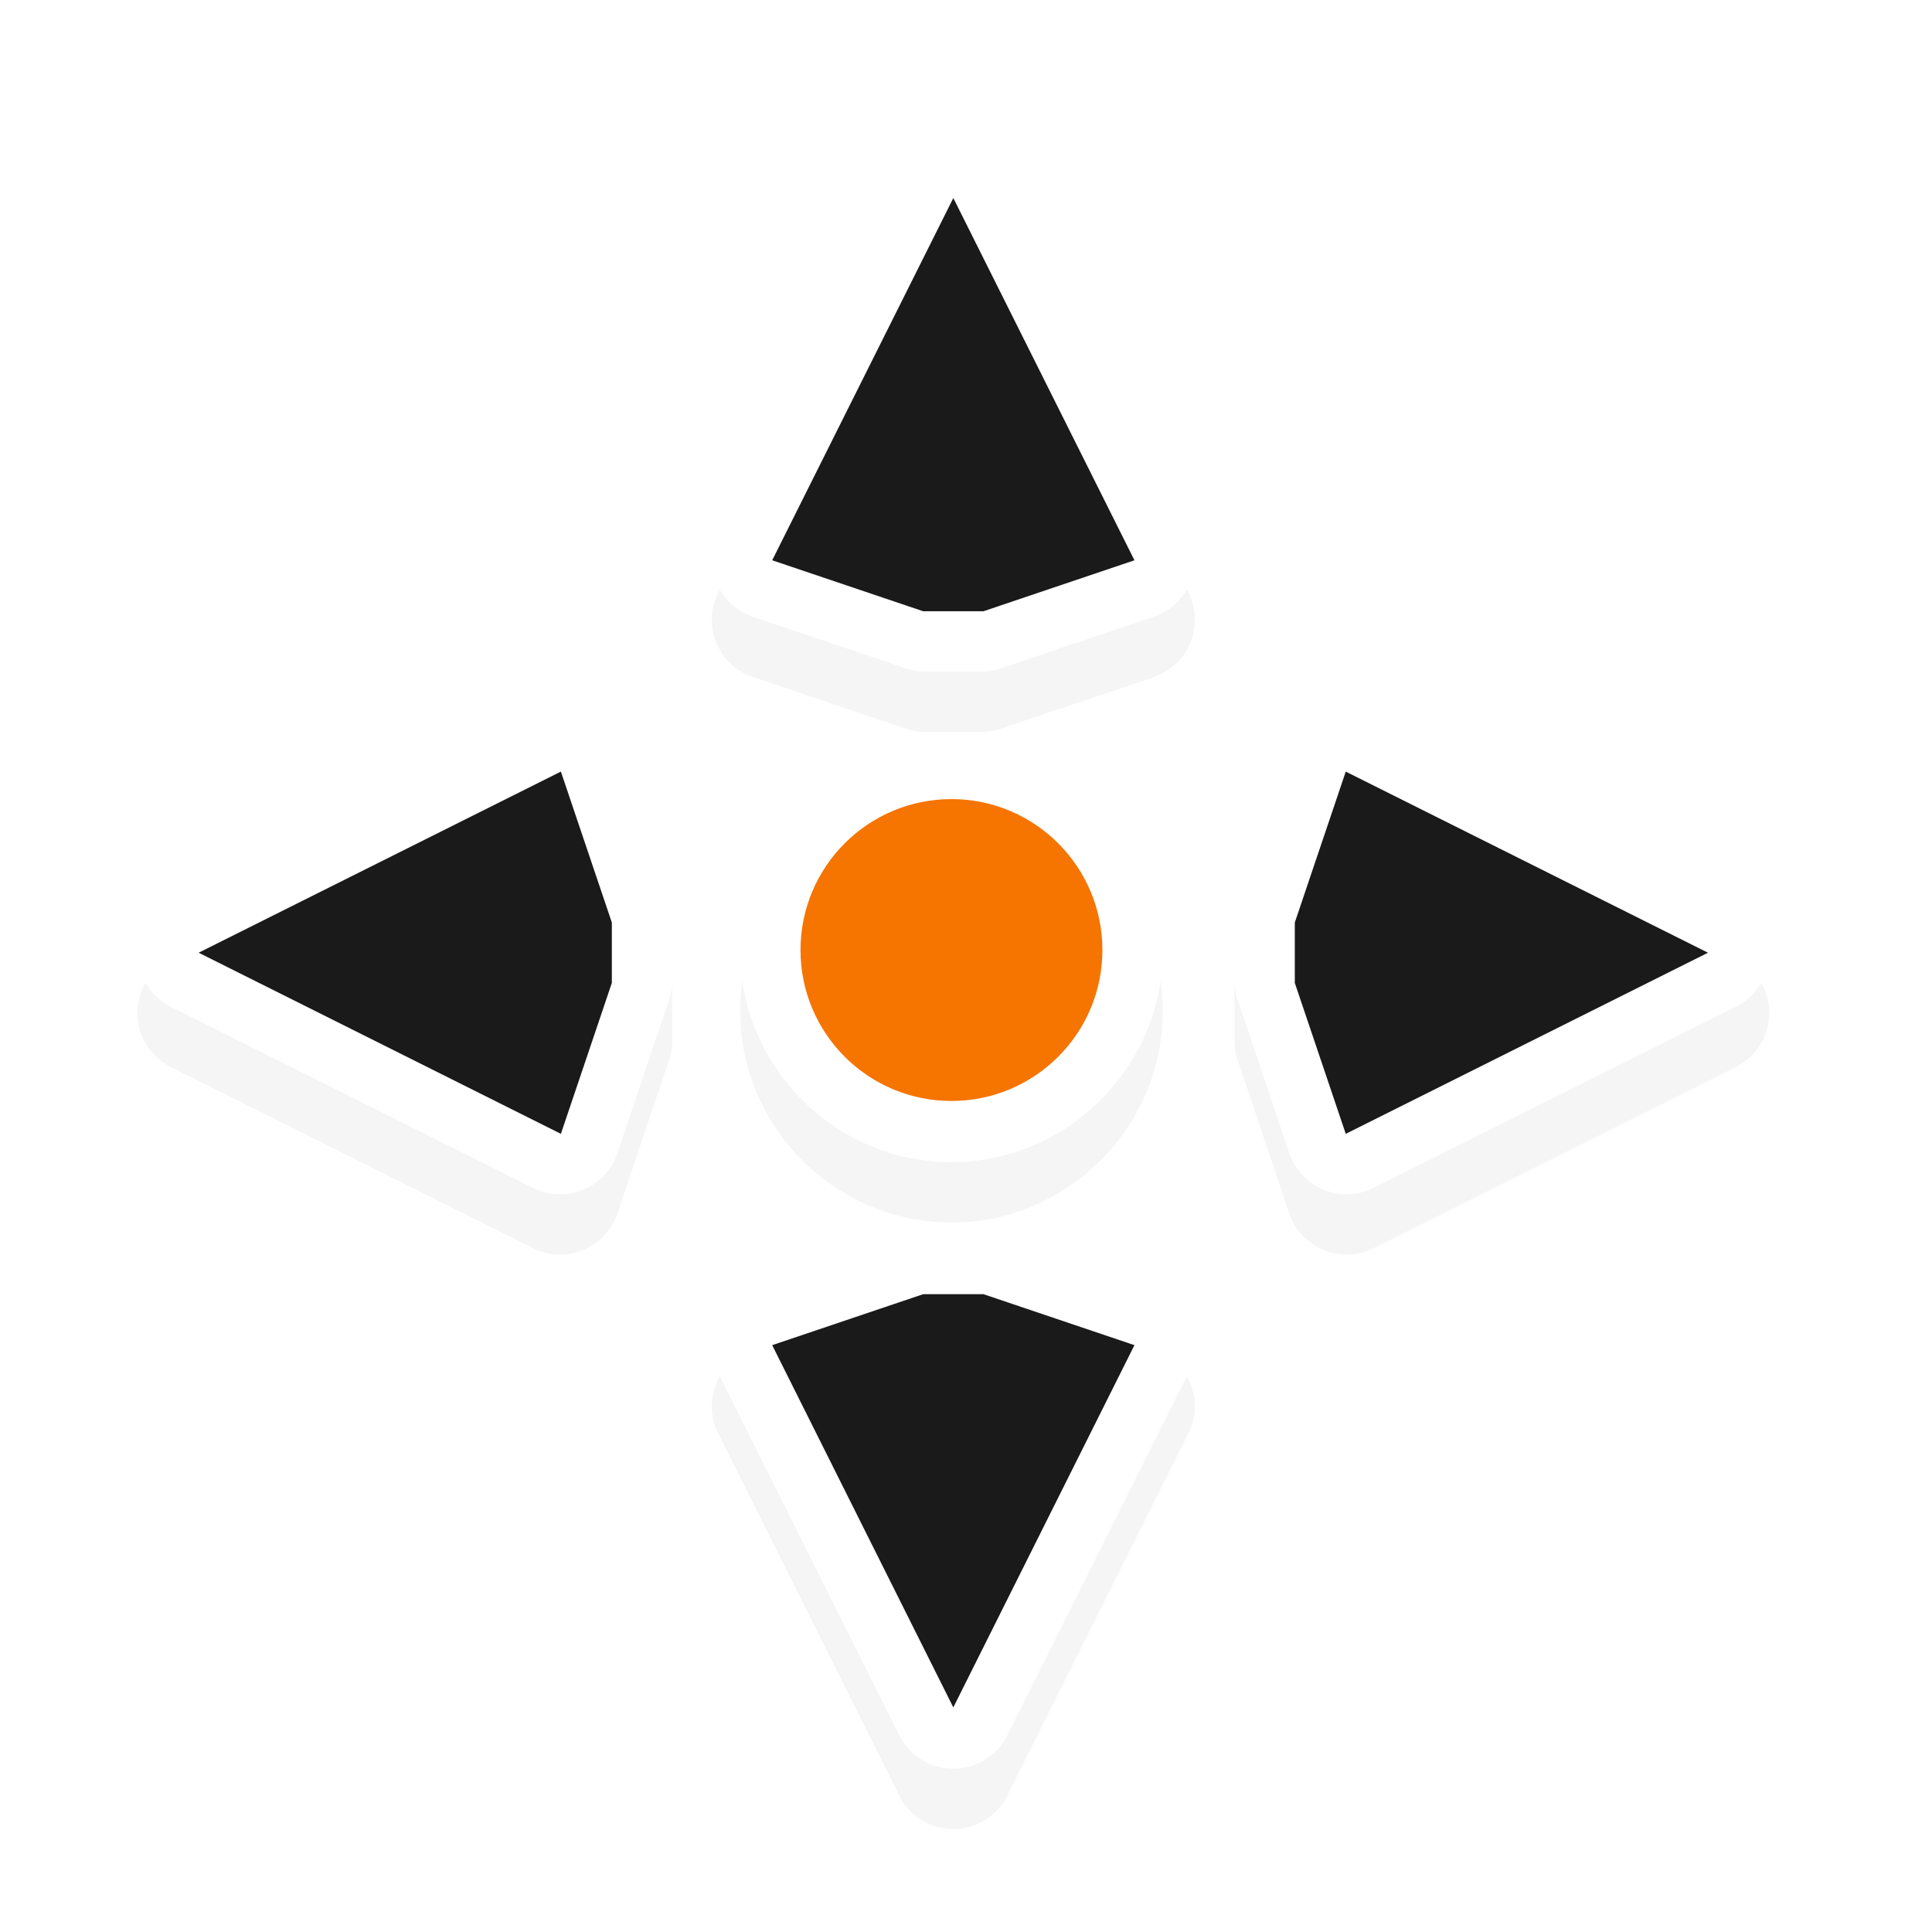 <?xml version="1.0" encoding="UTF-8" standalone="no"?><!DOCTYPE svg PUBLIC "-//W3C//DTD SVG 1.1//EN" "http://www.w3.org/Graphics/SVG/1.1/DTD/svg11.dtd"><svg xmlns="http://www.w3.org/2000/svg" height="32" id="svg2" version="1.1" viewBox="0 0 32 32" width="32"><defs id="defs4"><filter height="1.216" id="filter8370" style="color-interpolation-filters:sRGB" width="1.216" x="-0.108" y="-0.108"><feGaussianBlur id="feGaussianBlur8372" stdDeviation="1.216"/></filter></defs><g id="layer1" transform="translate(0,-1020.362)"><g id="g12816" transform="translate(-224.741,74.236)"><path d="m 240.344,949.406 a 1,1 0 0 0 -0.719,0.562 l -3,6 a 1,1 0 0 0 0.594,1.375 l 2.5,0.844 a 1,1 0 0 0 0.312,0.062 l 1,0 a 1,1 0 0 0 0.312,-0.062 l 2.5,-0.844 a 1,1 0 0 0 0.594,-1.375 l -3,-6 a 1,1 0 0 0 -1,-0.562 1,1 0 0 0 -0.094,0 z m -6.469,9.5 a 1,1 0 0 0 -0.281,0.094 l -6,3 a 1,1 0 0 0 0,1.812 l 6,3 a 1,1 0 0 0 1.375,-0.594 l 0.844,-2.5 a 1,1 0 0 0 0.062,-0.312 l 0,-1 a 1,1 0 0 0 -0.062,-0.312 l -0.844,-2.5 a 1,1 0 0 0 -1.094,-0.688 z m 13.031,0 a 1,1 0 0 0 -0.812,0.688 l -0.844,2.5 a 1,1 0 0 0 -0.062,0.312 l 0,1 a 1,1 0 0 0 0.062,0.312 l 0.844,2.5 a 1,1 0 0 0 1.375,0.594 l 6,-3 a 1,1 0 0 0 0,-1.812 l -6,-3 a 1,1 0 0 0 -0.562,-0.094 z M 240.5,959.375 c -1.921,0 -3.5,1.579 -3.5,3.5 0,1.921 1.579,3.5 3.5,3.5 1.921,0 3.5,-1.579 3.5,-3.5 0,-1.921 -1.579,-3.5 -3.5,-3.5 z m -0.562,8.188 a 1,1 0 0 0 -0.219,0.062 l -2.5,0.844 a 1,1 0 0 0 -0.594,1.375 l 3,6 a 1,1 0 0 0 1.812,0 l 3,-6 a 1,1 0 0 0 -0.594,-1.375 l -2.5,-0.844 a 1,1 0 0 0 -0.312,-0.062 l -1,0 a 1,1 0 0 0 -0.094,0 z" id="path4591-9-8-8-7-2-0-1-7-2-6-8" style="color:#000;opacity:0.2;fill:#000;stroke-width:2;filter:url(#filter8370)"/><path d="m 240.344,948.406 a 1,1 0 0 0 -0.719,0.562 l -3,6 a 1,1 0 0 0 0.594,1.375 l 2.5,0.844 a 1,1 0 0 0 0.312,0.062 l 1,0 a 1,1 0 0 0 0.312,-0.062 l 2.5,-0.844 a 1,1 0 0 0 0.594,-1.375 l -3,-6 a 1,1 0 0 0 -1,-0.562 1,1 0 0 0 -0.094,0 z m -6.469,9.5 a 1,1 0 0 0 -0.281,0.094 l -6,3 a 1,1 0 0 0 0,1.812 l 6,3 a 1,1 0 0 0 1.375,-0.594 l 0.844,-2.5 a 1,1 0 0 0 0.062,-0.312 l 0,-1 a 1,1 0 0 0 -0.062,-0.312 l -0.844,-2.5 a 1,1 0 0 0 -1.094,-0.688 z m 13.031,0 a 1,1 0 0 0 -0.812,0.688 l -0.844,2.5 a 1,1 0 0 0 -0.062,0.312 l 0,1 a 1,1 0 0 0 0.062,0.312 l 0.844,2.5 a 1,1 0 0 0 1.375,0.594 l 6,-3 a 1,1 0 0 0 0,-1.812 l -6,-3 a 1,1 0 0 0 -0.562,-0.094 z M 240.5,958.375 c -1.921,0 -3.5,1.579 -3.5,3.5 0,1.921 1.579,3.5 3.5,3.5 1.921,0 3.5,-1.579 3.5,-3.5 0,-1.921 -1.579,-3.5 -3.5,-3.5 z m -0.562,8.188 a 1,1 0 0 0 -0.219,0.062 l -2.5,0.844 a 1,1 0 0 0 -0.594,1.375 l 3,6 a 1,1 0 0 0 1.812,0 l 3,-6 a 1,1 0 0 0 -0.594,-1.375 l -2.5,-0.844 a 1,1 0 0 0 -0.312,-0.062 l -1,0 a 1,1 0 0 0 -0.094,0 z" id="path4591-9-8-8-7-2-0-1-7-2-6" style="color:#000;fill:#FFF;stroke-width:2"/><path d="m 240.531,949.406 -3,6 2.5,0.844 1,0 2.5,-0.844 z m -6.5,9.5 -6,3 6,3 0.844,-2.5 0,-1 z m 13,0 -0.844,2.5 0,1 0.844,2.5 6,-3 z m -7,8.656 -2.5,0.844 3,6 3,-6 -2.5,-0.844 z" id="path4591-9-8-8-7-2-0-1-7-2" style="color:#000;fill:#1a1a1a;stroke-width:1px"/><circle cx="45" cy="386.362" id="path4169-06-1-5-7-9-6-03-6" r="2" style="fill:#f67400" transform="matrix(1.25,0,0,1.25,184.25,478.909)"/></g></g></svg>
